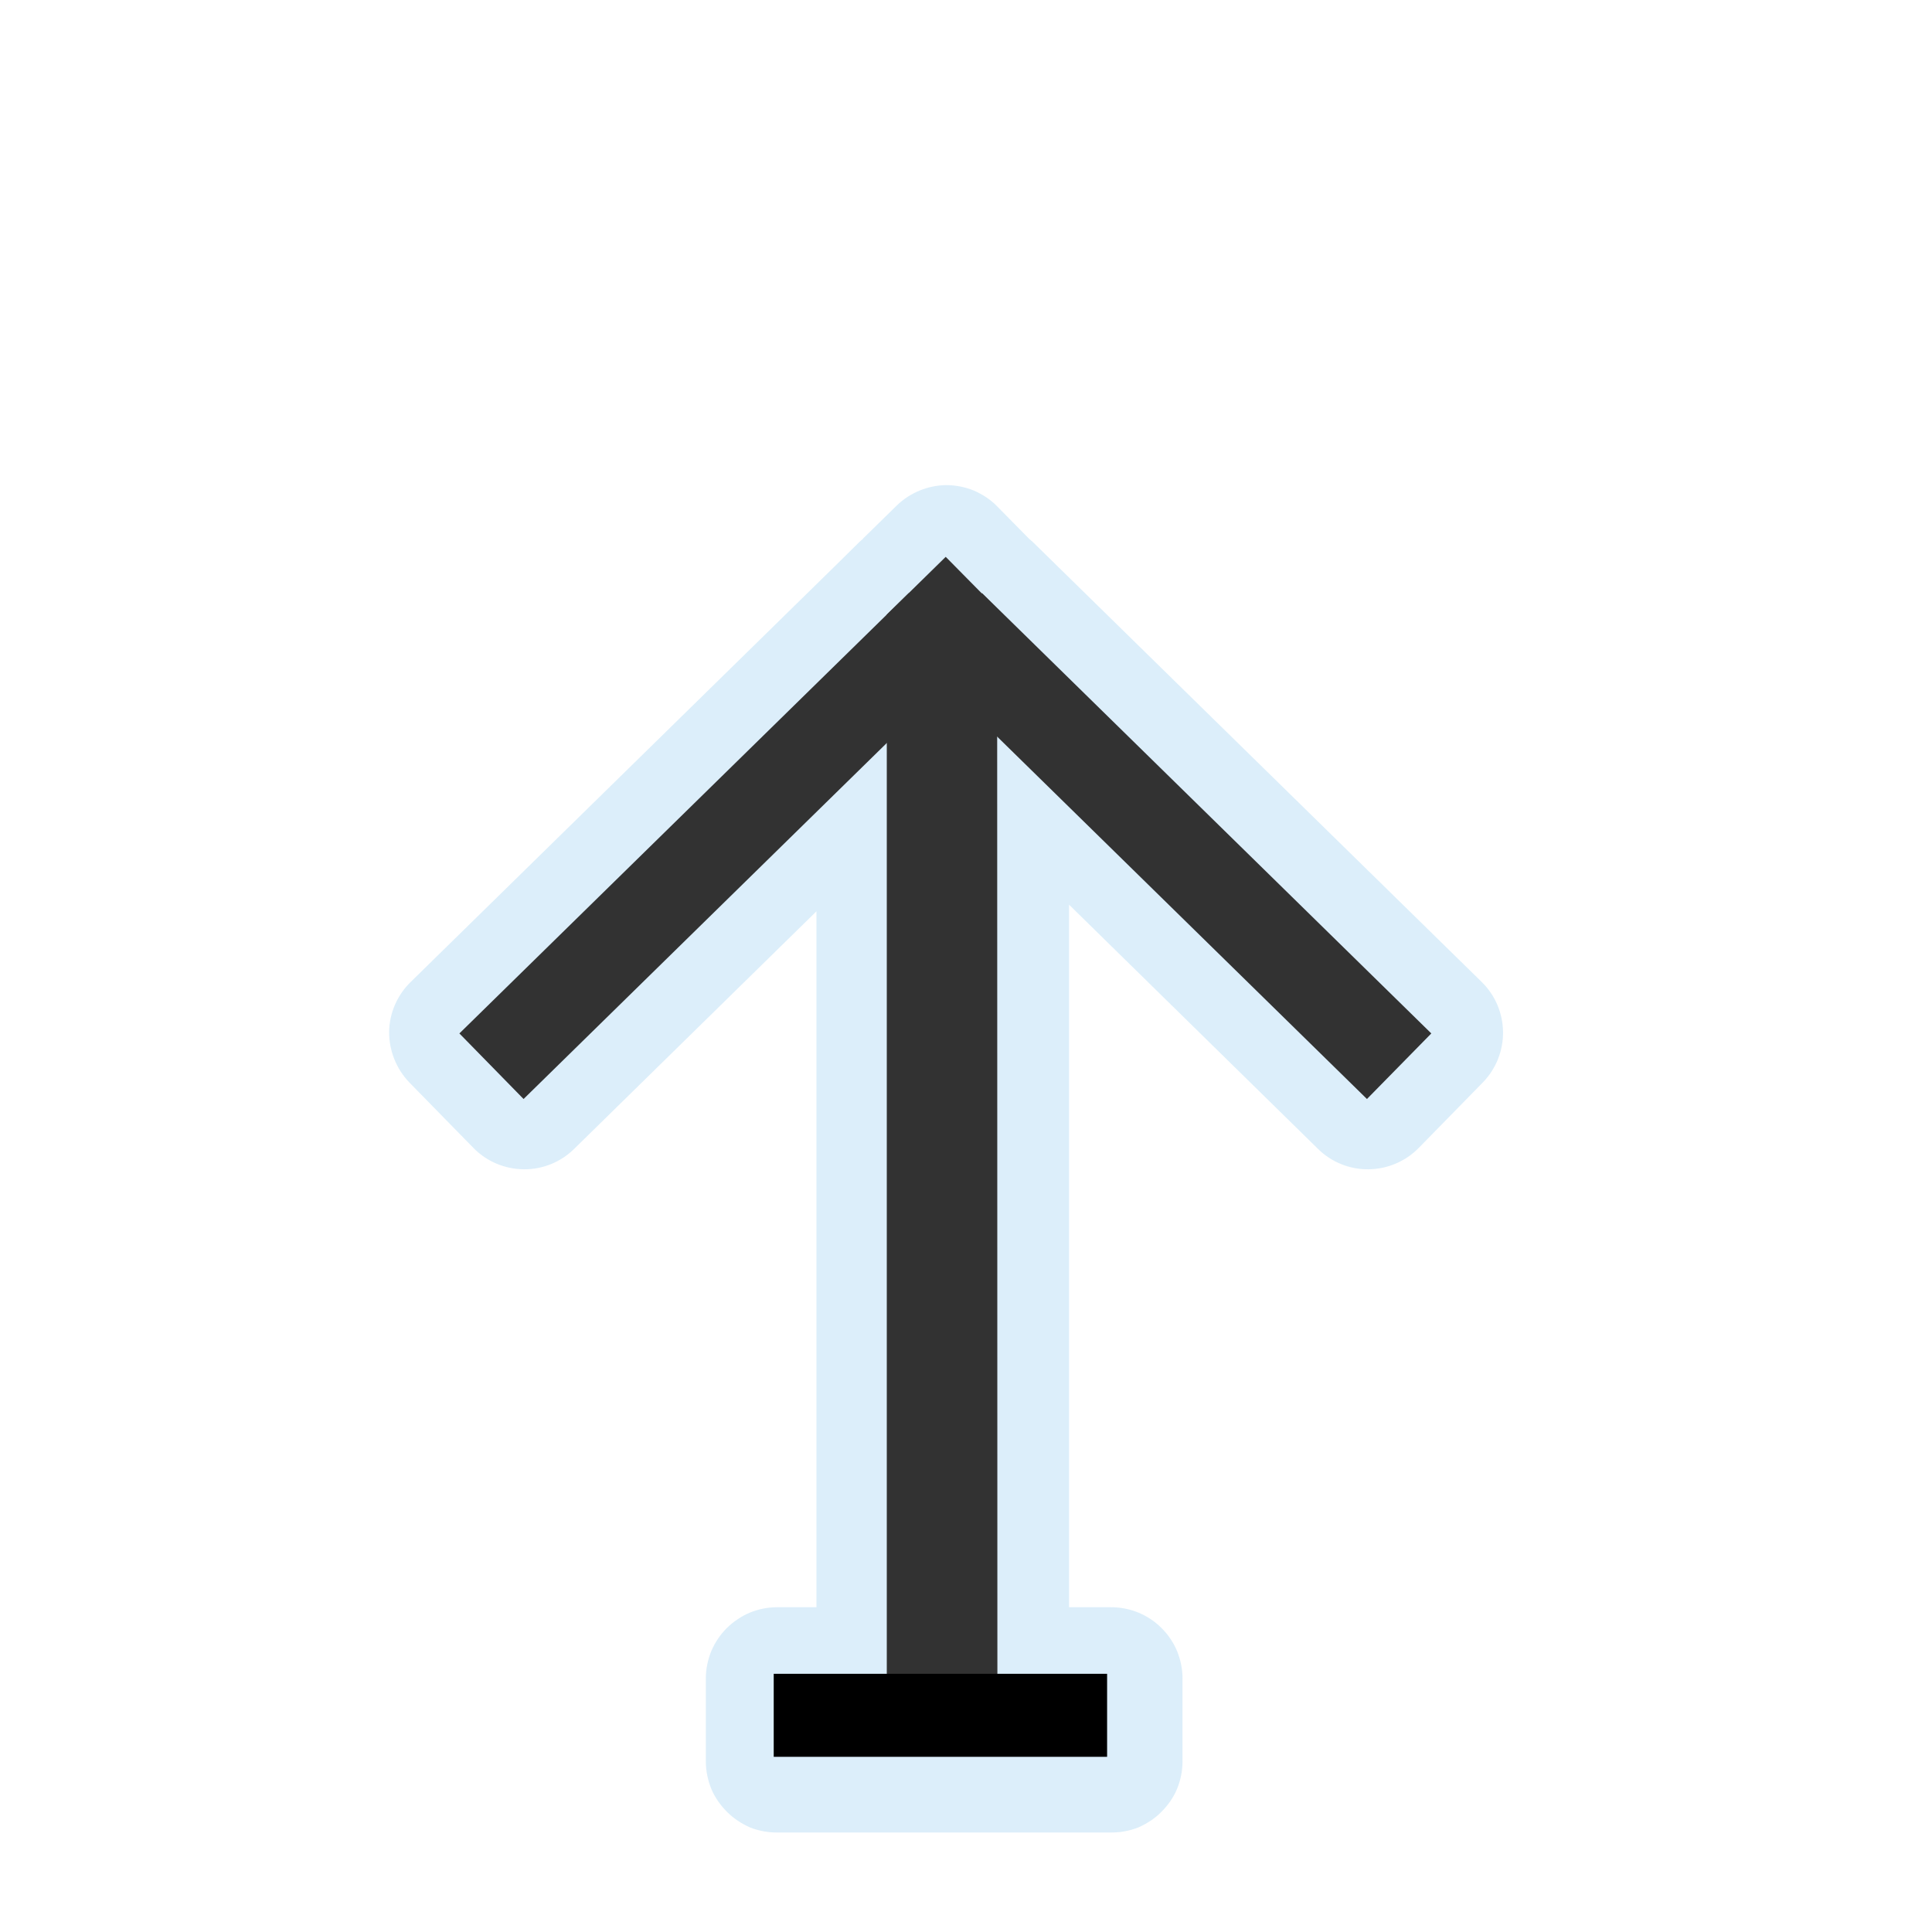 <?xml version="1.0" encoding="UTF-8"?>
<svg xmlns="http://www.w3.org/2000/svg" xmlns:xlink="http://www.w3.org/1999/xlink" width="32" height="32" viewBox="0 0 32 32">
<defs>
<filter id="filter-remove-color" x="0%" y="0%" width="100%" height="100%">
<feColorMatrix color-interpolation-filters="sRGB" values="0 0 0 0 1 0 0 0 0 1 0 0 0 0 1 0 0 0 1 0" />
</filter>
<mask id="mask-0">
<g filter="url(#filter-remove-color)">
<rect x="-3.2" y="-3.2" width="38.4" height="38.4" fill="rgb(0%, 0%, 0%)" fill-opacity="0.426"/>
</g>
</mask>
<clipPath id="clip-0">
<rect x="0" y="0" width="32" height="32"/>
</clipPath>
<g id="source-6" clip-path="url(#clip-0)">
<path fill-rule="nonzero" fill="rgb(67.451%, 84.706%, 95.294%)" fill-opacity="1" d="M 15.672 8.035 C 15.367 8.039 15.074 8.16 14.855 8.371 L 14.297 8.918 C 14.293 8.922 14.293 8.922 14.293 8.926 C 14.273 8.941 14.258 8.957 14.238 8.973 L 13.879 9.328 L 6.801 16.266 C 6.578 16.484 6.449 16.781 6.445 17.094 C 6.445 17.406 6.566 17.707 6.781 17.93 L 7.844 19.016 C 8.062 19.238 8.359 19.363 8.672 19.367 C 8.984 19.371 9.285 19.25 9.508 19.031 L 13.523 15.094 L 13.523 26.621 L 12.867 26.621 C 12.715 26.621 12.562 26.652 12.418 26.711 C 12.277 26.77 12.148 26.859 12.039 26.965 C 11.93 27.074 11.84 27.207 11.781 27.348 C 11.723 27.492 11.691 27.645 11.691 27.797 L 11.691 29.176 C 11.691 29.332 11.723 29.484 11.781 29.629 C 11.84 29.77 11.93 29.898 12.039 30.008 C 12.148 30.117 12.277 30.203 12.418 30.266 C 12.562 30.324 12.715 30.352 12.867 30.352 L 18.41 30.352 C 18.562 30.352 18.715 30.324 18.859 30.266 C 19 30.203 19.133 30.117 19.238 30.008 C 19.348 29.898 19.438 29.77 19.496 29.629 C 19.555 29.484 19.586 29.332 19.586 29.176 L 19.586 27.797 C 19.586 27.645 19.555 27.492 19.496 27.348 C 19.438 27.207 19.348 27.074 19.238 26.965 C 19.133 26.859 19 26.77 18.859 26.711 C 18.715 26.652 18.562 26.621 18.41 26.621 L 17.707 26.621 L 17.707 14.984 L 21.832 19.031 C 22.055 19.25 22.355 19.371 22.668 19.367 C 22.98 19.363 23.277 19.238 23.496 19.016 L 24.559 17.93 C 24.777 17.707 24.898 17.406 24.895 17.094 C 24.891 16.781 24.766 16.484 24.543 16.266 L 17.102 8.973 C 17.082 8.957 17.066 8.941 17.047 8.926 L 16.516 8.387 C 16.406 8.273 16.273 8.188 16.129 8.125 C 15.984 8.066 15.828 8.035 15.672 8.035 Z M 15.672 8.035 "/>
</g>
</defs>
<g mask="url(#mask-0)">
<use xlink:href="#source-6"/>
</g>
<path fill-rule="nonzero" fill="rgb(19.608%, 19.608%, 19.608%)" fill-opacity="1" d="M 14.688 10.18 L 15.664 9.223 L 16.516 10.086 L 16.52 28.449 L 14.688 28.449 Z M 14.688 10.18 "/>
<path fill="none" stroke-width="25" stroke-linecap="butt" stroke-linejoin="miter" stroke="rgb(0%, 0%, 0%)" stroke-opacity="1" stroke-miterlimit="4" d="M 233.005 516.562 L 333.401 516.562 " transform="matrix(0.055, 0, 0, 0.055, 0, 0)"/>
<path fill-rule="nonzero" fill="rgb(19.608%, 19.608%, 19.608%)" fill-opacity="1" d="M 15.051 9.824 L 16.113 10.91 L 8.672 18.203 L 7.609 17.117 Z M 15.051 9.824 "/>
<path fill-rule="nonzero" fill="rgb(19.608%, 19.608%, 19.608%)" fill-opacity="1" d="M 16.266 9.824 L 15.199 10.91 L 22.641 18.203 L 23.707 17.117 Z M 16.266 9.824 "/>
</svg>

